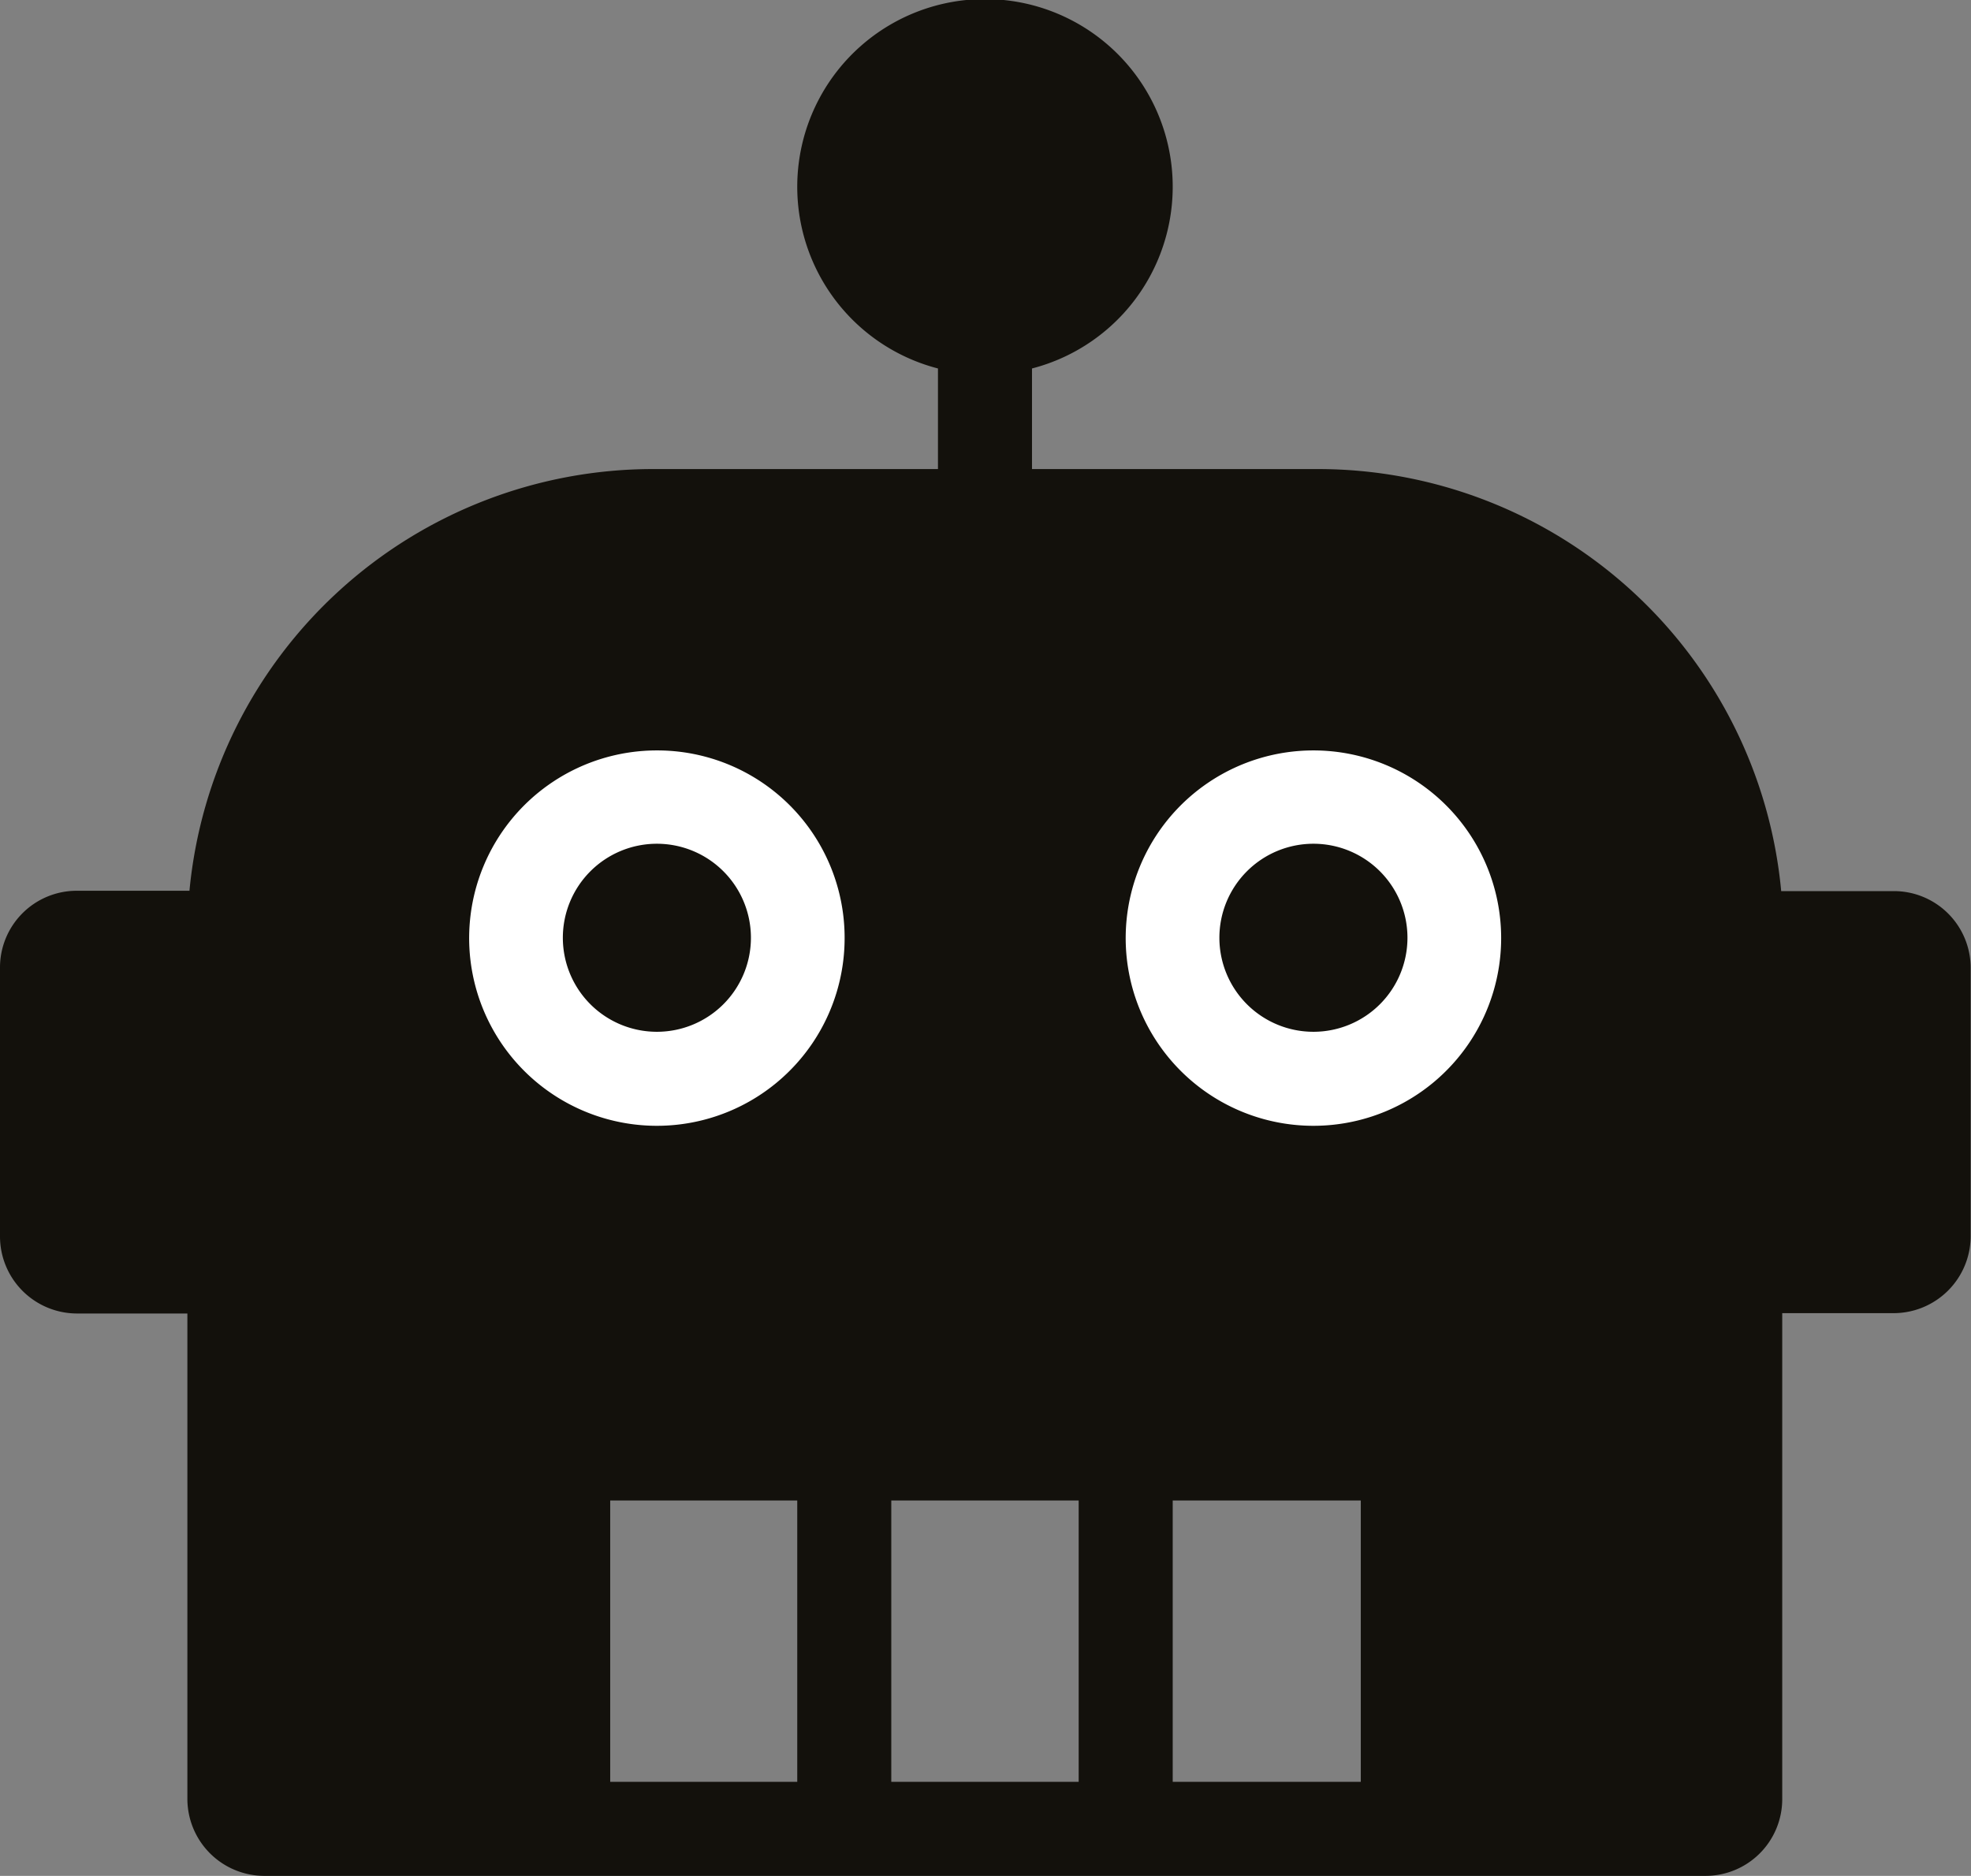<svg xmlns="http://www.w3.org/2000/svg" viewBox="0 0 57.01 54.27"><rect x="0" y="0" width="57.01" height="54.27" fill="#808080" stroke="none"/><defs><style>.cls-1{fill:#13110c;}.cls-2{fill:#fff;}</style></defs><title>Fichier 18</title><g id="Calque_2" data-name="Calque 2"><g id="Calque_1-2" data-name="Calque 1"><path class="cls-1" d="M54.79,25.78H51.52A13.46,13.46,0,0,0,38.13,13.57H29.85V10.66a5.43,5.43,0,1,0-2.72,0v2.91H18.88a13.47,13.47,0,0,0-13.4,12.2H2.22A2.22,2.22,0,0,0,0,28v7.77A2.23,2.23,0,0,0,2.22,38h3.2V52.05a2.23,2.23,0,0,0,2.22,2.22H49.33a2.22,2.22,0,0,0,2.22-2.22l0-14.06h3.22A2.23,2.23,0,0,0,57,35.77V28A2.22,2.22,0,0,0,54.79,25.78ZM23.06,51.55H17.65V43.41h5.41Zm8.14,0H25.78V43.41H31.2Zm8.16,0H33.92V43.41h5.44Z"/><path class="cls-2" d="M19,21.71a5.43,5.43,0,1,0,5.43,5.42A5.42,5.42,0,0,0,19,21.71Zm0,8.14a2.72,2.72,0,1,1,2.72-2.72A2.72,2.72,0,0,1,19,29.85Z"/><path class="cls-2" d="M38,21.71a5.43,5.43,0,1,0,5.42,5.42A5.43,5.43,0,0,0,38,21.71Zm0,8.14a2.72,2.72,0,1,1,2.71-2.72A2.72,2.72,0,0,1,38,29.85Z"/></g></g></svg>